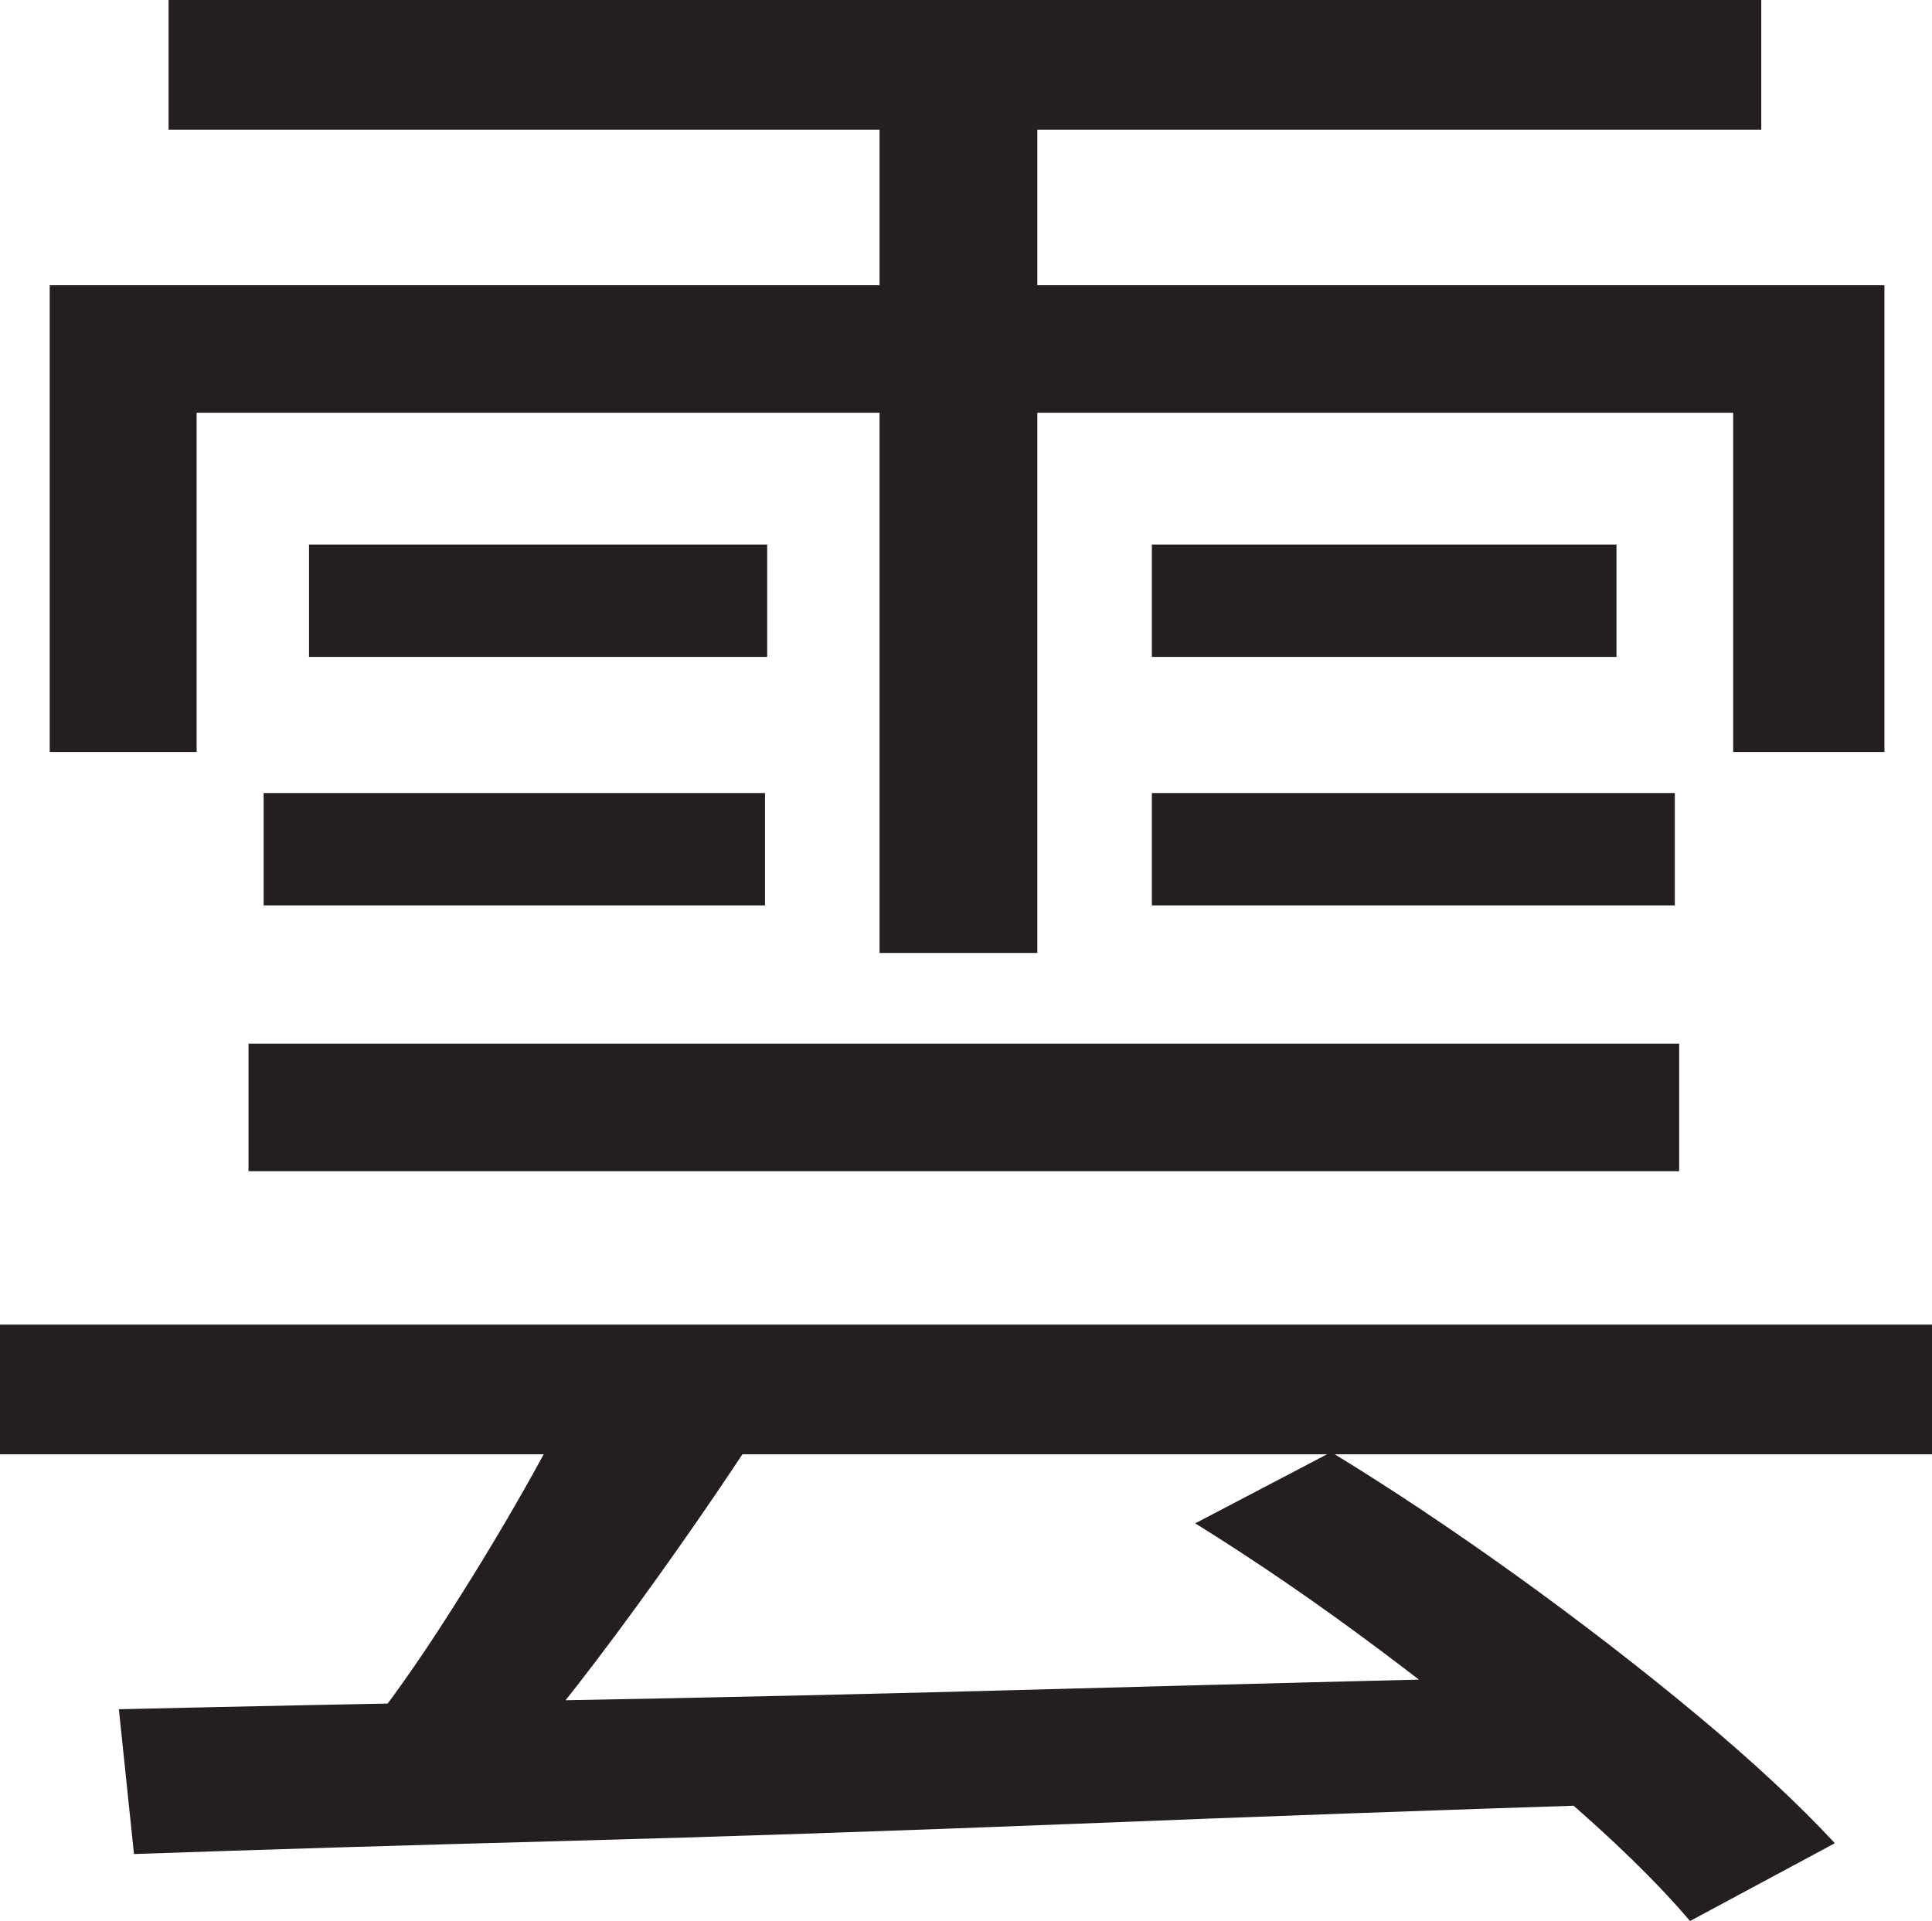 <?xml version="1.0" encoding="UTF-8"?>
<svg id="Layer_1" data-name="Layer 1" xmlns="http://www.w3.org/2000/svg" viewBox="0 0 223.5 222.25">
  <path d="M0,153.25h223.5v15H0v-15ZM5.75,33h212.25v54h-17.5v-39.25H22.75v39.25H5.75v-54ZM13.75,197.75c14-.33,30.46-.66,49.38-1,18.91-.33,39.08-.79,60.5-1.38,21.41-.58,42.79-1.12,64.12-1.62l-.75,15c-20.67.66-41.5,1.41-62.5,2.25-21,.83-40.84,1.5-59.5,2-18.67.5-35.17,1-49.5,1.5l-1.75-16.75ZM19.5,0h184.25v15H19.5V0ZM28.75,120.75h165.5v14.75H28.75v-14.75ZM30.5,91.75h58v13H30.5v-13ZM35.75,63h53v13h-53v-13ZM68.75,156.75l22,4c-5.17,8.17-10.88,16.54-17.12,25.12-6.25,8.59-12.12,15.96-17.62,22.12l-16-4.75c3.5-4.16,7.04-9,10.62-14.5,3.58-5.5,6.96-11.04,10.12-16.62,3.16-5.58,5.83-10.71,8-15.38ZM101.75,5.75h18.25v104.5h-18.25V5.75ZM133.25,63h53.75v13h-53.75v-13ZM133.25,91.75h60.5v13h-60.5v-13ZM138.25,176.25l15.75-8.25c6.83,4.17,13.96,8.92,21.38,14.25,7.41,5.34,14.38,10.71,20.88,16.12s11.83,10.38,16,14.88l-16.75,9c-3.84-4.5-8.92-9.46-15.25-14.88-6.34-5.42-13.17-10.88-20.5-16.38-7.34-5.5-14.5-10.41-21.5-14.75Z" style="fill: #231f20; stroke-width: 0px;"/>
</svg>